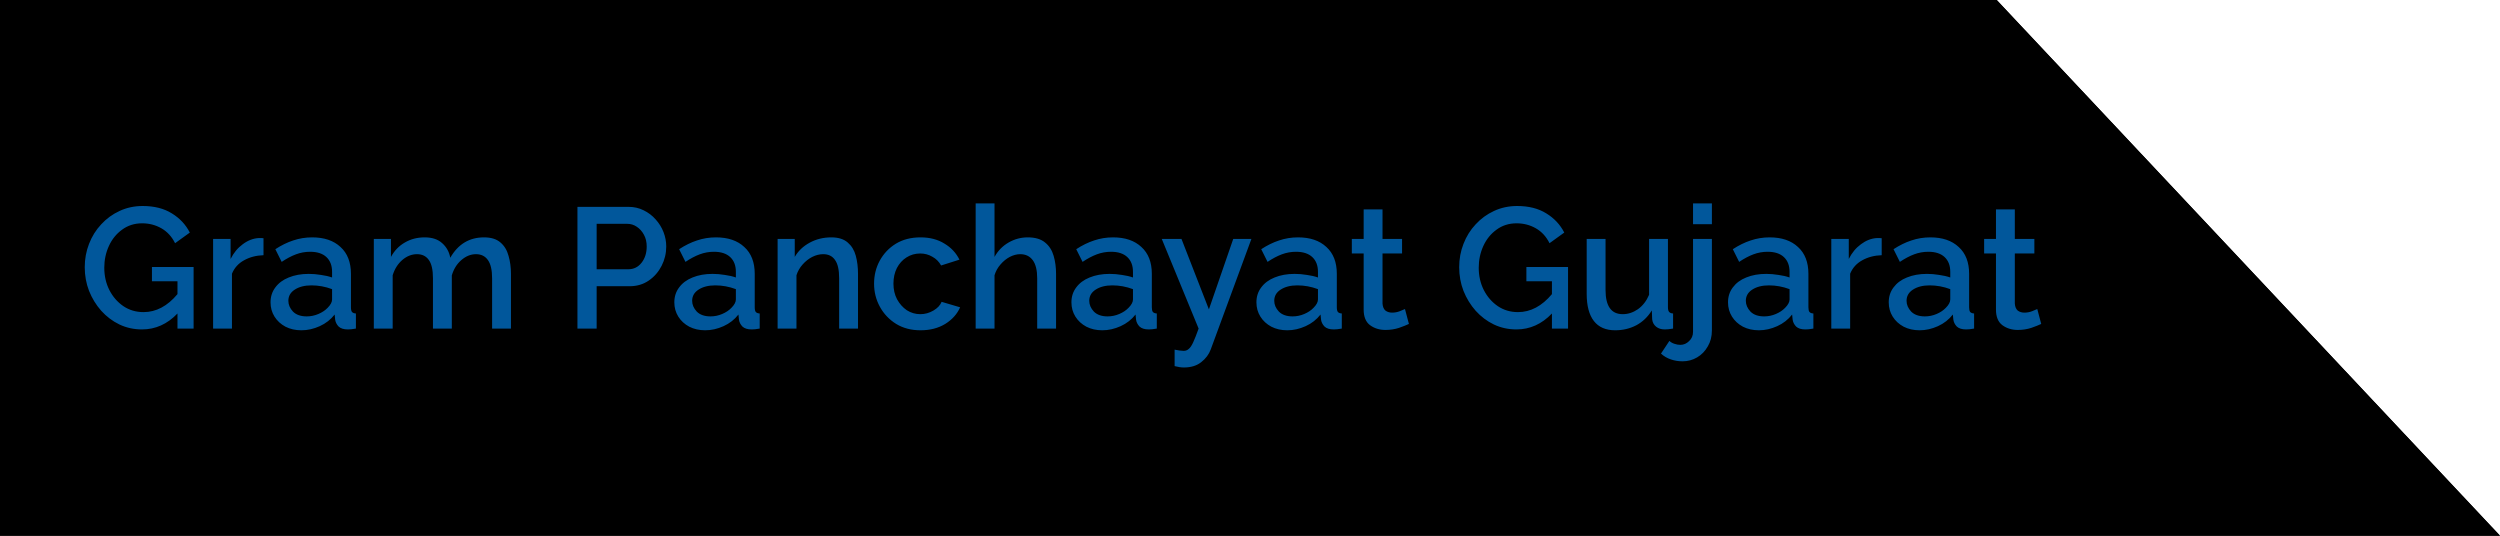 <svg width="350" height="75" viewBox="0 0 350 75" fill="none" xmlns="http://www.w3.org/2000/svg">
<path d="M0 0H279.537L350 75H0V0Z" fill="black"/>
<path d="M0 0H279.537L350 75H0V0Z" fill="black"/>
<path d="M19.88 46.12C18.744 46.12 17.688 45.888 16.712 45.424C15.752 44.96 14.904 44.32 14.168 43.504C13.448 42.688 12.88 41.76 12.464 40.72C12.064 39.68 11.864 38.576 11.864 37.408C11.864 36.256 12.064 35.168 12.464 34.144C12.864 33.104 13.432 32.192 14.168 31.408C14.904 30.608 15.76 29.984 16.736 29.536C17.728 29.072 18.808 28.84 19.976 28.84C21.592 28.84 22.952 29.184 24.056 29.872C25.16 30.544 26 31.44 26.576 32.56L24.512 34.048C24.048 33.12 23.408 32.424 22.592 31.96C21.776 31.496 20.88 31.264 19.904 31.264C18.832 31.264 17.896 31.56 17.096 32.152C16.296 32.728 15.68 33.488 15.248 34.432C14.816 35.376 14.6 36.392 14.6 37.48C14.6 38.632 14.84 39.68 15.32 40.624C15.8 41.552 16.448 42.296 17.264 42.856C18.096 43.416 19.04 43.696 20.096 43.696C21.856 43.696 23.44 42.856 24.848 41.176V39.376H21.272V37.384H27.104V46H24.848V43.888C23.424 45.376 21.768 46.12 19.88 46.12ZM36.89 35.728C35.866 35.76 34.954 36 34.154 36.448C33.37 36.88 32.81 37.504 32.474 38.32V46H29.834V33.448H32.282V36.256C32.714 35.392 33.282 34.704 33.986 34.192C34.69 33.664 35.434 33.376 36.218 33.328C36.362 33.328 36.49 33.328 36.602 33.328C36.714 33.328 36.81 33.336 36.89 33.352V35.728ZM37.875 42.328C37.875 41.528 38.099 40.832 38.547 40.24C38.995 39.632 39.619 39.168 40.419 38.848C41.235 38.512 42.171 38.344 43.227 38.344C43.787 38.344 44.355 38.392 44.931 38.488C45.523 38.568 46.043 38.688 46.491 38.848V38.056C46.491 37.176 46.227 36.488 45.699 35.992C45.171 35.496 44.411 35.248 43.419 35.248C42.731 35.248 42.067 35.368 41.427 35.608C40.787 35.848 40.123 36.2 39.435 36.664L38.547 34.888C39.379 34.344 40.211 33.936 41.043 33.664C41.891 33.376 42.779 33.232 43.707 33.232C45.387 33.232 46.707 33.68 47.667 34.576C48.643 35.456 49.131 36.712 49.131 38.344V43.024C49.131 43.328 49.179 43.544 49.275 43.672C49.387 43.8 49.571 43.872 49.827 43.888V46C49.587 46.048 49.371 46.08 49.179 46.096C48.987 46.112 48.827 46.12 48.699 46.12C48.123 46.12 47.691 45.984 47.403 45.712C47.131 45.424 46.971 45.104 46.923 44.752L46.851 44.032C46.307 44.736 45.611 45.28 44.763 45.664C43.915 46.048 43.059 46.24 42.195 46.24C41.363 46.24 40.619 46.072 39.963 45.736C39.307 45.384 38.795 44.912 38.427 44.32C38.059 43.728 37.875 43.064 37.875 42.328ZM45.867 43.096C46.283 42.68 46.491 42.288 46.491 41.92V40.48C45.547 40.128 44.587 39.952 43.611 39.952C42.651 39.952 41.867 40.152 41.259 40.552C40.667 40.936 40.371 41.456 40.371 42.112C40.371 42.656 40.587 43.16 41.019 43.624C41.467 44.072 42.107 44.296 42.939 44.296C43.499 44.296 44.043 44.184 44.571 43.96C45.099 43.736 45.531 43.448 45.867 43.096ZM71.534 46H68.894V38.968C68.894 37.816 68.702 36.968 68.318 36.424C67.934 35.864 67.374 35.584 66.638 35.584C65.902 35.584 65.214 35.864 64.574 36.424C63.95 36.968 63.51 37.68 63.254 38.56V46H60.614V38.968C60.614 37.784 60.422 36.928 60.038 36.4C59.654 35.856 59.102 35.584 58.382 35.584C57.646 35.584 56.958 35.856 56.318 36.4C55.694 36.944 55.246 37.656 54.974 38.536V46H52.334V33.448H54.734V35.968C55.214 35.088 55.862 34.416 56.678 33.952C57.494 33.472 58.422 33.232 59.462 33.232C60.502 33.232 61.318 33.504 61.91 34.048C62.518 34.592 62.894 35.272 63.038 36.088C64.126 34.184 65.702 33.232 67.766 33.232C68.758 33.232 69.526 33.472 70.07 33.952C70.614 34.416 70.99 35.04 71.198 35.824C71.422 36.592 71.534 37.432 71.534 38.344V46ZM80.842 46V28.96H87.994C88.762 28.96 89.466 29.12 90.106 29.44C90.762 29.76 91.322 30.184 91.786 30.712C92.266 31.24 92.634 31.832 92.89 32.488C93.146 33.144 93.274 33.816 93.274 34.504C93.274 35.464 93.058 36.368 92.626 37.216C92.194 38.064 91.594 38.752 90.826 39.28C90.058 39.808 89.162 40.072 88.138 40.072H83.53V46H80.842ZM83.53 37.696H87.97C88.722 37.696 89.338 37.392 89.818 36.784C90.298 36.176 90.538 35.416 90.538 34.504C90.538 33.88 90.41 33.336 90.154 32.872C89.898 32.392 89.562 32.016 89.146 31.744C88.746 31.472 88.306 31.336 87.826 31.336H83.53V37.696ZM94.406 42.328C94.406 41.528 94.63 40.832 95.078 40.24C95.526 39.632 96.15 39.168 96.95 38.848C97.766 38.512 98.702 38.344 99.758 38.344C100.318 38.344 100.886 38.392 101.462 38.488C102.054 38.568 102.574 38.688 103.022 38.848V38.056C103.022 37.176 102.758 36.488 102.23 35.992C101.702 35.496 100.942 35.248 99.95 35.248C99.262 35.248 98.598 35.368 97.958 35.608C97.318 35.848 96.654 36.2 95.966 36.664L95.078 34.888C95.91 34.344 96.742 33.936 97.574 33.664C98.422 33.376 99.31 33.232 100.238 33.232C101.918 33.232 103.238 33.68 104.198 34.576C105.174 35.456 105.662 36.712 105.662 38.344V43.024C105.662 43.328 105.71 43.544 105.806 43.672C105.918 43.8 106.102 43.872 106.358 43.888V46C106.118 46.048 105.902 46.08 105.71 46.096C105.518 46.112 105.358 46.12 105.23 46.12C104.654 46.12 104.222 45.984 103.934 45.712C103.662 45.424 103.502 45.104 103.454 44.752L103.382 44.032C102.838 44.736 102.142 45.28 101.294 45.664C100.446 46.048 99.59 46.24 98.726 46.24C97.894 46.24 97.15 46.072 96.494 45.736C95.838 45.384 95.326 44.912 94.958 44.32C94.59 43.728 94.406 43.064 94.406 42.328ZM102.398 43.096C102.814 42.68 103.022 42.288 103.022 41.92V40.48C102.078 40.128 101.118 39.952 100.142 39.952C99.182 39.952 98.398 40.152 97.79 40.552C97.198 40.936 96.902 41.456 96.902 42.112C96.902 42.656 97.118 43.16 97.55 43.624C97.998 44.072 98.638 44.296 99.47 44.296C100.03 44.296 100.574 44.184 101.102 43.96C101.63 43.736 102.062 43.448 102.398 43.096ZM120.121 46H117.481V38.968C117.481 37.784 117.289 36.928 116.905 36.4C116.537 35.856 115.985 35.584 115.249 35.584C114.737 35.584 114.225 35.712 113.713 35.968C113.217 36.224 112.769 36.576 112.369 37.024C111.969 37.472 111.681 37.976 111.505 38.536V46H108.865V33.448H111.265V35.968C111.745 35.136 112.441 34.472 113.353 33.976C114.265 33.48 115.273 33.232 116.377 33.232C117.369 33.232 118.137 33.472 118.681 33.952C119.225 34.416 119.601 35.032 119.809 35.8C120.017 36.568 120.121 37.416 120.121 38.344V46ZM128.874 46.24C127.578 46.24 126.442 45.944 125.466 45.352C124.49 44.744 123.73 43.944 123.186 42.952C122.642 41.96 122.37 40.88 122.37 39.712C122.37 38.544 122.634 37.472 123.162 36.496C123.706 35.504 124.458 34.712 125.418 34.12C126.394 33.528 127.546 33.232 128.874 33.232C130.17 33.232 131.282 33.52 132.21 34.096C133.154 34.656 133.858 35.408 134.322 36.352L131.754 37.168C131.466 36.64 131.058 36.232 130.53 35.944C130.018 35.64 129.45 35.488 128.826 35.488C128.122 35.488 127.482 35.672 126.906 36.04C126.346 36.392 125.898 36.888 125.562 37.528C125.242 38.168 125.082 38.896 125.082 39.712C125.082 40.528 125.25 41.256 125.586 41.896C125.938 42.536 126.394 43.048 126.954 43.432C127.53 43.8 128.162 43.984 128.85 43.984C129.49 43.984 130.098 43.816 130.674 43.48C131.25 43.144 131.634 42.736 131.826 42.256L134.418 43.024C134.002 43.968 133.306 44.744 132.33 45.352C131.354 45.944 130.202 46.24 128.874 46.24ZM147.848 46H145.208V38.968C145.208 37.832 145 36.984 144.584 36.424C144.168 35.864 143.584 35.584 142.832 35.584C142.352 35.584 141.864 35.712 141.368 35.968C140.888 36.224 140.456 36.576 140.072 37.024C139.688 37.456 139.408 37.96 139.232 38.536V46H136.592V28.48H139.232V35.968C139.712 35.104 140.368 34.432 141.2 33.952C142.032 33.472 142.928 33.232 143.888 33.232C144.928 33.232 145.736 33.472 146.312 33.952C146.888 34.416 147.288 35.04 147.512 35.824C147.736 36.592 147.848 37.432 147.848 38.344V46ZM150 42.328C150 41.528 150.224 40.832 150.672 40.24C151.12 39.632 151.744 39.168 152.544 38.848C153.36 38.512 154.296 38.344 155.352 38.344C155.912 38.344 156.48 38.392 157.056 38.488C157.648 38.568 158.168 38.688 158.616 38.848V38.056C158.616 37.176 158.352 36.488 157.824 35.992C157.296 35.496 156.536 35.248 155.544 35.248C154.856 35.248 154.192 35.368 153.552 35.608C152.912 35.848 152.248 36.2 151.56 36.664L150.672 34.888C151.504 34.344 152.336 33.936 153.168 33.664C154.016 33.376 154.904 33.232 155.832 33.232C157.512 33.232 158.832 33.68 159.792 34.576C160.768 35.456 161.256 36.712 161.256 38.344V43.024C161.256 43.328 161.304 43.544 161.4 43.672C161.512 43.8 161.696 43.872 161.952 43.888V46C161.712 46.048 161.496 46.08 161.304 46.096C161.112 46.112 160.952 46.12 160.824 46.12C160.248 46.12 159.816 45.984 159.528 45.712C159.256 45.424 159.096 45.104 159.048 44.752L158.976 44.032C158.432 44.736 157.736 45.28 156.888 45.664C156.04 46.048 155.184 46.24 154.32 46.24C153.488 46.24 152.744 46.072 152.088 45.736C151.432 45.384 150.92 44.912 150.552 44.32C150.184 43.728 150 43.064 150 42.328ZM157.992 43.096C158.408 42.68 158.616 42.288 158.616 41.92V40.48C157.672 40.128 156.712 39.952 155.736 39.952C154.776 39.952 153.992 40.152 153.384 40.552C152.792 40.936 152.496 41.456 152.496 42.112C152.496 42.656 152.712 43.16 153.144 43.624C153.592 44.072 154.232 44.296 155.064 44.296C155.624 44.296 156.168 44.184 156.696 43.96C157.224 43.736 157.656 43.448 157.992 43.096ZM164.446 48.952C164.686 49 164.918 49.04 165.142 49.072C165.382 49.104 165.574 49.12 165.718 49.12C165.99 49.12 166.222 49.032 166.414 48.856C166.622 48.696 166.83 48.392 167.038 47.944C167.246 47.496 167.502 46.848 167.806 46L162.646 33.448H165.406L169.246 43.312L172.654 33.448H175.198L169.51 48.904C169.254 49.608 168.806 50.208 168.166 50.704C167.542 51.2 166.734 51.448 165.742 51.448C165.55 51.448 165.35 51.432 165.142 51.4C164.934 51.368 164.702 51.32 164.446 51.256V48.952ZM175.899 42.328C175.899 41.528 176.123 40.832 176.571 40.24C177.019 39.632 177.643 39.168 178.443 38.848C179.259 38.512 180.195 38.344 181.251 38.344C181.811 38.344 182.379 38.392 182.955 38.488C183.547 38.568 184.067 38.688 184.515 38.848V38.056C184.515 37.176 184.251 36.488 183.723 35.992C183.195 35.496 182.435 35.248 181.443 35.248C180.755 35.248 180.091 35.368 179.451 35.608C178.811 35.848 178.147 36.2 177.459 36.664L176.571 34.888C177.403 34.344 178.235 33.936 179.067 33.664C179.915 33.376 180.803 33.232 181.731 33.232C183.411 33.232 184.731 33.68 185.691 34.576C186.667 35.456 187.155 36.712 187.155 38.344V43.024C187.155 43.328 187.203 43.544 187.299 43.672C187.411 43.8 187.595 43.872 187.851 43.888V46C187.611 46.048 187.395 46.08 187.203 46.096C187.011 46.112 186.851 46.12 186.723 46.12C186.147 46.12 185.715 45.984 185.427 45.712C185.155 45.424 184.995 45.104 184.947 44.752L184.875 44.032C184.331 44.736 183.635 45.28 182.787 45.664C181.939 46.048 181.083 46.24 180.219 46.24C179.387 46.24 178.643 46.072 177.987 45.736C177.331 45.384 176.819 44.912 176.451 44.32C176.083 43.728 175.899 43.064 175.899 42.328ZM183.891 43.096C184.307 42.68 184.515 42.288 184.515 41.92V40.48C183.571 40.128 182.611 39.952 181.635 39.952C180.675 39.952 179.891 40.152 179.283 40.552C178.691 40.936 178.395 41.456 178.395 42.112C178.395 42.656 178.611 43.16 179.043 43.624C179.491 44.072 180.131 44.296 180.963 44.296C181.523 44.296 182.067 44.184 182.595 43.96C183.123 43.736 183.555 43.448 183.891 43.096ZM197.248 45.352C196.912 45.512 196.448 45.696 195.856 45.904C195.264 46.096 194.632 46.192 193.96 46.192C193.128 46.192 192.408 45.968 191.8 45.52C191.208 45.072 190.912 44.344 190.912 43.336V35.488H189.256V33.448H190.912V29.32H193.552V33.448H196.288V35.488H193.552V42.496C193.584 42.944 193.72 43.272 193.96 43.48C194.216 43.672 194.528 43.768 194.896 43.768C195.264 43.768 195.616 43.704 195.952 43.576C196.288 43.448 196.536 43.344 196.696 43.264L197.248 45.352ZM212.302 46.12C211.166 46.12 210.11 45.888 209.134 45.424C208.174 44.96 207.326 44.32 206.59 43.504C205.87 42.688 205.302 41.76 204.886 40.72C204.486 39.68 204.286 38.576 204.286 37.408C204.286 36.256 204.486 35.168 204.886 34.144C205.286 33.104 205.854 32.192 206.59 31.408C207.326 30.608 208.182 29.984 209.158 29.536C210.15 29.072 211.23 28.84 212.398 28.84C214.014 28.84 215.374 29.184 216.478 29.872C217.582 30.544 218.422 31.44 218.998 32.56L216.934 34.048C216.47 33.12 215.83 32.424 215.014 31.96C214.198 31.496 213.302 31.264 212.326 31.264C211.254 31.264 210.318 31.56 209.518 32.152C208.718 32.728 208.102 33.488 207.67 34.432C207.238 35.376 207.022 36.392 207.022 37.48C207.022 38.632 207.262 39.68 207.742 40.624C208.222 41.552 208.87 42.296 209.686 42.856C210.518 43.416 211.462 43.696 212.518 43.696C214.278 43.696 215.862 42.856 217.27 41.176V39.376H213.694V37.384H219.526V46H217.27V43.888C215.846 45.376 214.19 46.12 212.302 46.12ZM222.136 41.128V33.448H224.776V40.6C224.776 42.856 225.576 43.984 227.176 43.984C227.928 43.984 228.64 43.752 229.312 43.288C229.984 42.808 230.504 42.136 230.872 41.272V33.448H233.512V43.024C233.512 43.328 233.568 43.544 233.68 43.672C233.792 43.8 233.976 43.872 234.232 43.888V46C233.96 46.048 233.736 46.08 233.56 46.096C233.384 46.112 233.216 46.12 233.056 46.12C232.576 46.12 232.176 45.992 231.856 45.736C231.536 45.48 231.352 45.136 231.304 44.704L231.256 43.456C230.696 44.368 229.968 45.064 229.072 45.544C228.176 46.008 227.192 46.24 226.12 46.24C224.808 46.24 223.816 45.808 223.144 44.944C222.472 44.08 222.136 42.808 222.136 41.128ZM237.025 31.384V28.48H239.665V31.384H237.025ZM235.561 50.584C234.985 50.584 234.441 50.496 233.929 50.32C233.401 50.144 232.937 49.872 232.537 49.504L233.713 47.728C233.921 47.92 234.161 48.056 234.433 48.136C234.705 48.232 234.977 48.28 235.249 48.28C235.713 48.28 236.121 48.104 236.473 47.752C236.841 47.416 237.025 46.984 237.025 46.456V33.448H239.665V46.264C239.665 47.112 239.473 47.856 239.089 48.496C238.721 49.152 238.225 49.664 237.601 50.032C236.977 50.4 236.297 50.584 235.561 50.584ZM241.922 42.328C241.922 41.528 242.146 40.832 242.594 40.24C243.042 39.632 243.666 39.168 244.466 38.848C245.282 38.512 246.218 38.344 247.274 38.344C247.834 38.344 248.402 38.392 248.978 38.488C249.57 38.568 250.09 38.688 250.538 38.848V38.056C250.538 37.176 250.274 36.488 249.746 35.992C249.218 35.496 248.458 35.248 247.466 35.248C246.778 35.248 246.114 35.368 245.474 35.608C244.834 35.848 244.17 36.2 243.482 36.664L242.594 34.888C243.426 34.344 244.258 33.936 245.09 33.664C245.938 33.376 246.826 33.232 247.754 33.232C249.434 33.232 250.754 33.68 251.714 34.576C252.69 35.456 253.178 36.712 253.178 38.344V43.024C253.178 43.328 253.226 43.544 253.322 43.672C253.434 43.8 253.618 43.872 253.874 43.888V46C253.634 46.048 253.418 46.08 253.226 46.096C253.034 46.112 252.874 46.12 252.746 46.12C252.17 46.12 251.738 45.984 251.45 45.712C251.178 45.424 251.018 45.104 250.97 44.752L250.898 44.032C250.354 44.736 249.658 45.28 248.81 45.664C247.962 46.048 247.106 46.24 246.242 46.24C245.41 46.24 244.666 46.072 244.01 45.736C243.354 45.384 242.842 44.912 242.474 44.32C242.106 43.728 241.922 43.064 241.922 42.328ZM249.914 43.096C250.33 42.68 250.538 42.288 250.538 41.92V40.48C249.594 40.128 248.634 39.952 247.658 39.952C246.698 39.952 245.914 40.152 245.306 40.552C244.714 40.936 244.418 41.456 244.418 42.112C244.418 42.656 244.634 43.16 245.066 43.624C245.514 44.072 246.154 44.296 246.986 44.296C247.546 44.296 248.09 44.184 248.618 43.96C249.146 43.736 249.578 43.448 249.914 43.096ZM263.437 35.728C262.413 35.76 261.501 36 260.701 36.448C259.917 36.88 259.357 37.504 259.021 38.32V46H256.381V33.448H258.829V36.256C259.261 35.392 259.829 34.704 260.533 34.192C261.237 33.664 261.981 33.376 262.765 33.328C262.909 33.328 263.037 33.328 263.149 33.328C263.261 33.328 263.357 33.336 263.437 33.352V35.728ZM264.422 42.328C264.422 41.528 264.646 40.832 265.094 40.24C265.542 39.632 266.166 39.168 266.966 38.848C267.782 38.512 268.718 38.344 269.774 38.344C270.334 38.344 270.902 38.392 271.478 38.488C272.07 38.568 272.59 38.688 273.038 38.848V38.056C273.038 37.176 272.774 36.488 272.246 35.992C271.718 35.496 270.958 35.248 269.966 35.248C269.278 35.248 268.614 35.368 267.974 35.608C267.334 35.848 266.67 36.2 265.982 36.664L265.094 34.888C265.926 34.344 266.758 33.936 267.59 33.664C268.438 33.376 269.326 33.232 270.254 33.232C271.934 33.232 273.254 33.68 274.214 34.576C275.19 35.456 275.678 36.712 275.678 38.344V43.024C275.678 43.328 275.726 43.544 275.822 43.672C275.934 43.8 276.118 43.872 276.374 43.888V46C276.134 46.048 275.918 46.08 275.726 46.096C275.534 46.112 275.374 46.12 275.246 46.12C274.67 46.12 274.238 45.984 273.95 45.712C273.678 45.424 273.518 45.104 273.47 44.752L273.398 44.032C272.854 44.736 272.158 45.28 271.31 45.664C270.462 46.048 269.606 46.24 268.742 46.24C267.91 46.24 267.166 46.072 266.51 45.736C265.854 45.384 265.342 44.912 264.974 44.32C264.606 43.728 264.422 43.064 264.422 42.328ZM272.414 43.096C272.83 42.68 273.038 42.288 273.038 41.92V40.48C272.094 40.128 271.134 39.952 270.158 39.952C269.198 39.952 268.414 40.152 267.806 40.552C267.214 40.936 266.918 41.456 266.918 42.112C266.918 42.656 267.134 43.16 267.566 43.624C268.014 44.072 268.654 44.296 269.486 44.296C270.046 44.296 270.59 44.184 271.118 43.96C271.646 43.736 272.078 43.448 272.414 43.096ZM285.771 45.352C285.435 45.512 284.971 45.696 284.379 45.904C283.787 46.096 283.155 46.192 282.483 46.192C281.651 46.192 280.931 45.968 280.323 45.52C279.731 45.072 279.435 44.344 279.435 43.336V35.488H277.779V33.448H279.435V29.32H282.075V33.448H284.811V35.488H282.075V42.496C282.107 42.944 282.243 43.272 282.483 43.48C282.739 43.672 283.051 43.768 283.419 43.768C283.787 43.768 284.139 43.704 284.475 43.576C284.811 43.448 285.059 43.344 285.219 43.264L285.771 45.352Z" fill="#01579B"/>
</svg>
